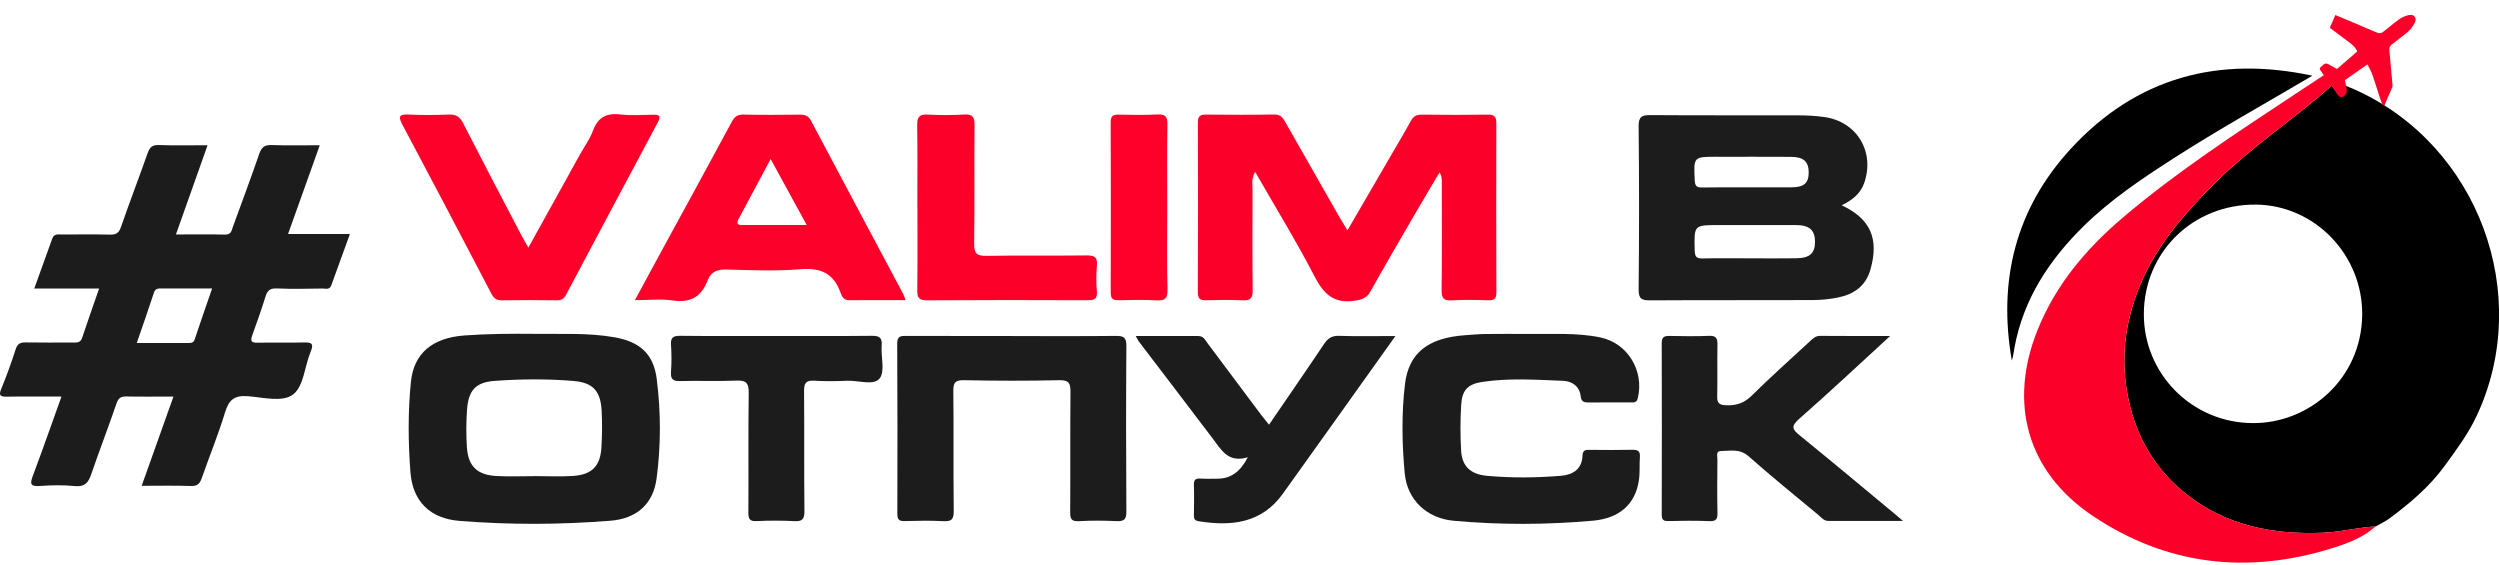 <svg width="482" height="109" viewBox="0 0 482 109" fill="none" xmlns="http://www.w3.org/2000/svg">
<path d="M241.983 33.109C241.228 34.492 241.5 35.567 241.494 36.593C241.464 43.006 241.445 49.413 241.518 55.826C241.536 57.329 241.234 58.005 239.561 57.909C237.231 57.77 234.888 57.836 232.551 57.891C231.446 57.915 230.932 57.655 230.939 56.399C230.987 45.464 230.993 34.528 230.951 23.593C230.951 22.337 231.446 22.083 232.545 22.095C236.917 22.131 241.294 22.155 245.666 22.077C246.898 22.053 247.345 22.717 247.846 23.605C251.222 29.57 254.627 35.524 258.027 41.478C258.54 42.378 259.084 43.254 259.784 44.419C262.477 39.782 265.044 35.367 267.604 30.959C269.077 28.417 270.593 25.899 272.006 23.321C272.507 22.409 273.105 22.089 274.131 22.101C278.352 22.155 282.579 22.167 286.8 22.101C288.086 22.077 288.497 22.475 288.491 23.756C288.461 34.613 288.467 45.476 288.503 56.333C288.503 57.474 288.189 57.945 286.969 57.897C284.632 57.812 282.289 57.77 279.959 57.909C278.37 58.005 277.924 57.535 277.942 55.928C278.032 48.99 277.984 42.052 277.984 35.114C277.984 34.534 277.984 33.954 277.549 33.224C275.931 35.959 274.295 38.689 272.7 41.442C269.862 46.327 267.006 51.2 264.259 56.134C263.558 57.396 262.755 57.722 261.33 57.957C257.2 58.633 255.213 56.731 253.414 53.241C249.935 46.496 245.938 40.023 241.971 33.109H241.983Z" fill="#FB012A"/>
<path d="M294.36 64.388C299.1 64.455 303.87 64.087 308.556 65.059C313.84 66.158 317.04 71.52 315.766 76.779C315.561 77.637 315.06 77.594 314.45 77.588C311.738 77.588 309.021 77.564 306.31 77.6C305.44 77.613 304.873 77.456 304.764 76.447C304.553 74.43 303.049 73.488 301.352 73.422C296.165 73.217 290.954 72.854 285.791 73.633C282.917 74.068 281.872 75.27 281.709 78.138C281.54 81.067 281.528 84.019 281.709 86.948C281.89 89.901 283.527 91.459 286.721 91.743C291.455 92.165 296.214 92.123 300.954 91.731C303.285 91.537 305.006 90.438 305.108 87.848C305.151 86.713 305.742 86.725 306.557 86.731C309.269 86.755 311.986 86.779 314.697 86.719C315.712 86.701 316.255 86.912 316.171 88.065C316.062 89.569 316.201 91.096 315.984 92.576C315.325 97.141 312.288 99.931 307.125 100.39C298.176 101.187 289.203 101.217 280.254 100.402C275.091 99.931 271.317 96.38 270.834 91.29C270.297 85.589 270.206 79.817 270.87 74.128C271.589 68.017 275.351 65.155 282.386 64.636C283.738 64.533 285.091 64.413 286.449 64.394C289.088 64.358 291.727 64.382 294.366 64.382L294.36 64.388Z" fill="#1C1C1C"/>
<path d="M195.197 64.794C201.833 64.794 208.475 64.836 215.112 64.763C216.627 64.745 217.177 65.041 217.165 66.714C217.086 77.348 217.098 87.987 217.165 98.627C217.177 100.155 216.706 100.541 215.257 100.475C212.847 100.36 210.426 100.342 208.017 100.481C206.525 100.565 206.32 99.998 206.332 98.687C206.386 90.994 206.314 83.295 206.386 75.602C206.404 73.936 206.132 73.254 204.212 73.302C198.107 73.447 191.99 73.429 185.88 73.302C184.128 73.266 183.784 73.797 183.802 75.445C183.893 83.138 183.79 90.837 183.881 98.53C183.899 100.149 183.434 100.565 181.87 100.481C179.388 100.342 176.894 100.396 174.407 100.463C173.314 100.493 173.006 100.137 173.006 99.056C173.036 88.114 173.048 77.178 172.981 66.237C172.975 64.709 173.76 64.763 174.817 64.769C181.604 64.788 188.398 64.782 195.185 64.782V64.8L195.197 64.794Z" fill="#1C1C1C"/>
<path d="M364.423 64.775C358.258 70.421 352.666 75.686 346.888 80.746C345.203 82.22 345.589 82.817 347.051 84.001C353.319 89.079 359.496 94.266 365.703 99.411C365.969 99.629 366.223 99.858 366.893 100.432C361.76 100.432 357.123 100.432 352.485 100.432C351.622 100.432 351.157 99.761 350.601 99.302C346.072 95.546 341.507 91.839 337.099 87.95C335.403 86.453 333.573 86.948 331.767 86.96C330.783 86.966 331.121 87.986 331.115 88.596C331.085 91.99 331.055 95.389 331.127 98.783C331.151 99.973 330.982 100.534 329.594 100.474C326.961 100.359 324.31 100.401 321.671 100.456C320.723 100.474 320.379 100.244 320.379 99.212C320.415 88.198 320.409 77.184 320.379 66.163C320.379 65.046 320.79 64.751 321.846 64.769C324.413 64.823 326.979 64.853 329.539 64.751C330.922 64.696 331.151 65.294 331.127 66.49C331.061 69.811 331.151 73.132 331.079 76.447C331.049 77.733 331.484 78.071 332.758 78.132C334.762 78.228 336.278 77.721 337.764 76.248C341.405 72.643 345.239 69.231 349.007 65.753C349.551 65.246 350.058 64.744 350.933 64.757C355.209 64.793 359.484 64.775 364.435 64.775H364.423Z" fill="#1C1C1C"/>
<path d="M101.867 47.747C105.339 41.473 108.582 35.621 111.824 29.77C112.664 28.255 113.726 26.823 114.312 25.223C115.272 22.615 116.921 21.739 119.626 22.065C121.709 22.313 123.841 22.144 125.954 22.113C127.101 22.095 127.482 22.361 126.86 23.526C120.936 34.613 115.037 45.724 109.137 56.828C108.757 57.547 108.292 57.921 107.386 57.903C103.841 57.843 100.297 57.843 96.758 57.903C95.689 57.921 95.194 57.493 94.717 56.581C89.071 45.772 83.401 34.969 77.671 24.203C76.844 22.645 76.693 21.974 78.83 22.083C81.385 22.216 83.957 22.198 86.517 22.083C87.924 22.023 88.655 22.512 89.295 23.762C92.996 31.002 96.782 38.2 100.55 45.404C100.895 46.056 101.275 46.69 101.873 47.747H101.867Z" fill="#FD012A"/>
<path d="M269.046 64.775C261.589 75.228 254.482 85.221 247.338 95.185C243.256 100.873 237.484 101.501 231.167 100.505C230.37 100.378 230.171 100.07 230.183 99.357C230.207 97.401 230.25 95.438 230.183 93.482C230.153 92.443 230.576 92.196 231.524 92.268C232.574 92.347 233.631 92.292 234.688 92.292C237.387 92.292 239.144 90.909 240.575 88.156C236.795 89.321 235.455 86.731 233.806 84.545C229.084 78.301 224.32 72.088 219.58 65.856C219.404 65.626 219.29 65.361 218.97 64.787C223.154 64.787 227.097 64.793 231.035 64.787C232.067 64.787 232.399 65.615 232.876 66.254C236.312 70.832 239.73 75.415 243.16 79.998C243.607 80.59 244.084 81.163 244.663 81.888C248.268 76.611 251.813 71.496 255.273 66.327C256.016 65.216 256.782 64.709 258.171 64.751C261.607 64.866 265.055 64.787 269.053 64.787L269.046 64.775Z" fill="#1C1C1C"/>
<path d="M149.721 64.775C155.832 64.775 161.943 64.811 168.054 64.744C169.479 64.726 170.113 65.034 169.986 66.61C169.817 68.778 170.674 71.598 169.6 72.957C168.446 74.406 165.505 73.319 163.35 73.409C161.242 73.5 159.117 73.536 157.015 73.397C155.391 73.289 155.005 73.868 155.023 75.426C155.101 83.119 155.005 90.812 155.095 98.505C155.113 100.105 154.685 100.564 153.115 100.474C150.705 100.341 148.284 100.359 145.875 100.468C144.552 100.528 144.28 100.075 144.286 98.825C144.341 91.132 144.244 83.439 144.353 75.746C144.377 73.862 143.876 73.295 141.98 73.379C138.363 73.536 134.74 73.367 131.123 73.47C129.716 73.506 129.269 73.09 129.371 71.689C129.492 69.962 129.486 68.216 129.371 66.49C129.275 65.064 129.8 64.726 131.171 64.744C137.354 64.817 143.544 64.775 149.727 64.775H149.721Z" fill="#1C1C1C"/>
<path d="M176.864 39.908C176.864 34.631 176.918 29.353 176.834 24.082C176.81 22.476 177.335 22.005 178.899 22.089C181.23 22.216 183.579 22.222 185.904 22.077C187.564 21.974 187.902 22.62 187.89 24.136C187.824 31.75 187.932 39.359 187.818 46.973C187.788 48.894 188.349 49.359 190.209 49.328C196.616 49.214 203.023 49.328 209.429 49.244C210.927 49.226 211.645 49.504 211.488 51.188C211.337 52.831 211.337 54.509 211.482 56.158C211.609 57.643 211.011 57.891 209.689 57.885C199.363 57.843 189.037 57.831 178.712 57.903C177.16 57.915 176.834 57.372 176.852 55.959C176.918 50.608 176.882 45.258 176.882 39.908H176.876H176.864Z" fill="#FD002A"/>
<path d="M225.044 40.234C225.044 45.433 224.96 50.632 225.092 55.831C225.135 57.595 224.561 58.005 222.925 57.909C220.521 57.776 218.1 57.818 215.697 57.885C214.531 57.921 214.139 57.571 214.145 56.369C214.181 45.445 214.181 34.522 214.139 23.598C214.139 22.373 214.561 22.071 215.709 22.101C218.19 22.167 220.684 22.185 223.166 22.071C224.64 22.004 225.098 22.463 225.074 23.955C224.99 29.377 225.044 34.806 225.044 40.228H225.056L225.044 40.234Z" fill="#FE002A"/>
<path d="M55.546 45.09C57.617 39.287 59.609 33.719 61.651 28.001C58.408 28.001 55.395 28.079 52.382 27.965C51.005 27.916 50.419 28.393 49.978 29.674C48.366 34.359 46.627 39.009 44.924 43.665C44.652 44.401 44.61 45.259 43.39 45.229C40.311 45.15 37.225 45.205 33.916 45.205C35.975 39.395 37.968 33.786 40.021 28.001C36.694 28.001 33.675 28.079 30.667 27.965C29.363 27.916 28.856 28.393 28.451 29.559C26.785 34.311 24.967 39.009 23.325 43.767C22.926 44.909 22.401 45.259 21.235 45.235C18.144 45.162 15.052 45.205 11.954 45.211C11.23 45.211 10.432 45.005 10.076 46.002C8.959 49.154 7.812 52.294 6.604 55.633H19.11C17.974 58.912 16.869 62.009 15.837 65.131C15.511 66.134 14.798 66.037 14.043 66.037C11.024 66.037 8.005 66.073 4.992 66.019C3.953 66.001 3.38 66.224 3.023 67.335C2.202 69.908 1.272 72.456 0.246 74.956C-0.274 76.218 0.01 76.496 1.29 76.478C4.738 76.417 8.186 76.459 11.851 76.459C9.974 81.695 8.216 86.719 6.344 91.7C5.789 93.174 5.747 93.826 7.649 93.699C9.901 93.542 12.19 93.482 14.43 93.717C16.35 93.916 17.032 93.065 17.582 91.453C19.14 86.9 20.885 82.413 22.437 77.86C22.793 76.822 23.216 76.417 24.303 76.441C27.244 76.502 30.184 76.459 33.445 76.459C31.374 82.274 29.387 87.842 27.316 93.663C30.692 93.663 33.765 93.591 36.833 93.699C38.052 93.741 38.523 93.252 38.886 92.214C40.377 87.957 42.092 83.772 43.402 79.467C44.133 77.069 45.214 76.194 47.78 76.387C50.757 76.61 54.543 77.637 56.578 76.001C58.577 74.388 58.74 70.584 59.893 67.818C60.612 66.097 59.917 65.995 58.505 66.031C55.564 66.103 52.617 66.007 49.676 66.073C48.505 66.097 48.215 65.802 48.626 64.672C49.525 62.203 50.395 59.721 51.174 57.215C51.53 56.068 52.001 55.548 53.342 55.609C56.276 55.748 59.223 55.663 62.164 55.627C62.78 55.621 63.541 55.941 63.873 54.999C65.02 51.792 66.198 48.604 67.466 45.114H55.528L55.546 45.09ZM37.551 65.415C37.322 66.103 36.857 66.128 36.337 66.128C33.107 66.14 29.876 66.128 26.368 66.128C27.527 62.758 28.644 59.606 29.677 56.43C29.973 55.524 30.589 55.621 31.259 55.621C34.345 55.621 37.424 55.621 40.896 55.621C39.719 59.051 38.602 62.215 37.545 65.409L37.551 65.415Z" fill="#1C1C1C"/>
<path d="M355.07 39.577C357.075 38.617 358.705 37.361 359.43 35.259C361.513 29.215 357.981 23.406 351.671 22.555C350.107 22.343 348.519 22.247 346.942 22.241C337.372 22.21 327.795 22.265 318.224 22.192C316.557 22.18 315.911 22.452 315.929 24.354C316.038 34.831 316.038 45.307 315.929 55.784C315.911 57.68 316.563 57.922 318.2 57.91C328.604 57.843 339.002 57.898 349.406 57.855C351.055 57.849 352.727 57.692 354.34 57.366C357.401 56.75 359.708 55.186 360.626 51.95C362.304 46.032 360.65 42.173 355.07 39.577V39.577ZM331.067 30.229C335.82 30.229 340.566 30.211 345.318 30.241C347.709 30.254 348.694 31.147 348.718 33.17C348.742 35.284 347.836 36.105 345.403 36.117C342.685 36.135 339.974 36.117 337.257 36.117C334.244 36.123 331.224 36.087 328.211 36.147C327.185 36.165 326.798 35.924 326.744 34.794C326.52 30.217 326.478 30.223 331.067 30.223V30.229ZM346.327 49.794C343.392 49.842 340.463 49.806 337.529 49.806C334.443 49.806 331.357 49.752 328.278 49.83C327.088 49.86 326.774 49.498 326.744 48.321C326.605 43.393 326.563 43.393 331.369 43.393C336.333 43.393 341.297 43.381 346.26 43.393C348.833 43.399 349.925 44.359 349.932 46.563C349.938 48.828 348.959 49.752 346.327 49.794V49.794Z" fill="#1C1C1C"/>
<path d="M126.624 73.084C126.008 68.235 123.369 65.892 118.484 65.029C113.406 64.129 108.261 64.443 103.14 64.364C98.612 64.322 94.089 64.346 89.572 64.672C83.328 65.125 79.772 68.144 79.222 73.651C78.642 79.442 78.691 85.257 79.132 91.042C79.56 96.646 82.887 99.967 88.564 100.426C98.273 101.205 108.001 101.169 117.711 100.396C122.699 99.997 125.929 97.232 126.588 92.262C127.433 85.903 127.433 79.448 126.618 73.084H126.624ZM115.96 86.205C115.755 89.853 114.148 91.519 110.477 91.761C108.001 91.924 105.507 91.791 103.02 91.791V91.803C100.61 91.803 98.195 91.906 95.792 91.779C92.011 91.586 90.26 89.919 90.019 86.224C89.862 83.826 89.874 81.399 90.043 79.002C90.303 75.312 91.679 73.712 95.296 73.44C100.405 73.066 105.55 73.023 110.658 73.458C114.384 73.778 115.797 75.457 115.996 79.201C116.117 81.526 116.093 83.875 115.96 86.199V86.205Z" fill="#1C1C1C"/>
<path d="M174.177 56.755C168.235 45.596 162.281 34.443 156.363 23.272C155.85 22.3 155.186 22.095 154.189 22.107C150.572 22.149 146.955 22.167 143.338 22.095C142.203 22.071 141.648 22.451 141.098 23.466C136.358 32.282 131.539 41.056 126.751 49.847C125.362 52.402 123.985 54.962 122.409 57.867C125.108 57.867 127.457 57.595 129.704 57.933C133.127 58.446 135.247 57.208 136.43 54.056C137.077 52.335 138.339 51.919 140.138 51.967C144.884 52.094 149.655 52.293 154.371 51.907C158.205 51.593 160.687 52.685 162.015 56.321C162.281 57.039 162.571 57.885 163.676 57.879C167.251 57.848 170.825 57.867 174.599 57.867C174.376 57.293 174.297 57.015 174.165 56.761L174.177 56.755ZM143.043 43.392C142.179 43.392 141.968 43.036 142.372 42.281C144.377 38.532 146.382 34.782 148.58 30.657C150.995 35.078 153.169 39.057 155.536 43.386C151.104 43.386 147.07 43.386 143.043 43.386V43.392Z" fill="#FC012A"/>
<path d="M450.206 16.264C450.86 15.802 453.769 17.158 454.298 17.398C477.824 28.136 488.455 56.808 477.506 80.172C475.888 83.625 473.625 86.678 471.356 89.787C468.343 93.908 464.662 96.998 460.699 99.944C459.875 100.557 458.918 100.99 458.02 101.507C454.645 101.666 451.366 102.561 447.977 102.709C438.348 103.126 429.263 101.385 421.578 95.312C416.536 91.332 412.94 86.098 411.092 79.81C408.379 70.588 409.391 61.676 413.465 53.093C416.754 46.163 421.796 40.53 427.185 35.163C434.005 28.373 442.092 23.12 449.271 16.77C449.5 16.567 449.74 16.363 450.099 16.541C450.113 16.715 450.102 16.903 450.154 17.077C450.379 17.835 450.273 16.936 451.315 17.121C452.117 17.262 451.751 18.345 452.054 17.398C452.091 17.28 451.825 17.236 451.869 17.121L450.206 16.264ZM434.323 81.57C445.164 81.658 455.24 73.083 455.429 60.826C455.606 49.146 446.24 39.506 434.859 39.447C422.79 39.384 413.376 48.599 413.332 60.519C413.287 72.118 422.676 81.533 434.323 81.57Z" fill="black"/>
<path d="M451.5 16.818C451.455 16.933 451.271 16.8 451.869 17.073C450.901 17.354 451.563 16.774 450.76 16.634C449.714 16.449 450.379 17.831 450.154 17.073C450.102 16.903 450.113 16.711 450.098 16.537C449.74 16.36 449.5 16.567 449.27 16.767C442.092 23.117 434.005 28.369 427.185 35.159C421.796 40.526 416.754 46.159 413.465 53.09C409.391 61.673 408.375 70.585 411.092 79.807C412.943 86.094 416.54 91.328 421.578 95.309C429.262 101.382 438.352 103.123 447.977 102.705C451.363 102.557 454.645 101.663 458.02 101.504C455.661 103.578 452.786 104.698 449.877 105.618C433.458 110.793 417.797 109.067 403.459 99.449C390.832 90.981 387.165 77.722 392.847 63.61C396.354 54.898 402.191 47.967 409.273 41.957C419.623 33.171 430.963 25.771 442.255 18.301C444.454 16.844 446.661 15.395 449.097 13.787C448.546 13.543 448.202 13.377 447.847 13.24C446.879 12.863 447.698 13.736 448.282 13.422C448.541 13.282 448.251 12.926 448.543 12.937" fill="#FB012A"/>
<path d="M445.822 14.597C436.763 19.956 427.614 25.013 418.825 30.679C412.829 34.542 406.9 38.523 401.788 43.538C395.117 50.077 390.127 57.625 388.393 67.006C388.238 67.849 388.157 68.71 387.883 69.516C385.181 54.128 388.6 40.26 399.245 28.687C411.89 14.937 427.714 10.712 445.822 14.597Z" fill="black"/>
<path d="M449.208 5.317L450.244 2.917C450.349 2.946 450.454 2.974 450.549 3.018C451.587 3.445 452.627 3.885 453.652 4.315C455.126 4.942 456.599 5.569 458.074 6.208C458.372 6.335 458.676 6.436 459.01 6.37C459.26 6.321 459.463 6.157 459.654 5.995C460.37 5.42 461.083 4.832 461.813 4.266C462.276 3.914 462.736 3.551 463.268 3.297C463.697 3.088 464.15 2.937 464.622 2.881C464.865 2.857 465.091 2.875 465.301 2.995C465.665 3.208 465.816 3.6 465.694 4.046C465.576 4.453 465.347 4.796 465.129 5.137C464.797 5.649 464.361 6.07 463.879 6.451C462.958 7.178 462.046 7.892 461.109 8.598C460.765 8.864 460.626 9.165 460.664 9.604C460.885 11.917 461.093 14.22 461.29 16.538C461.304 16.609 461.285 16.7 461.249 16.769C460.756 17.908 460.266 19.06 459.773 20.199C459.722 20.32 459.663 20.332 459.556 20.291C459.408 20.234 459.301 20.131 459.249 19.992C459.152 19.751 459.052 19.498 458.979 19.252C458.444 17.608 457.933 15.96 457.365 14.336C457.168 13.78 456.855 13.258 456.598 12.714C456.553 12.611 456.499 12.523 456.44 12.41C456.397 12.443 456.351 12.465 456.32 12.496C454.951 13.461 453.579 14.414 452.21 15.379C452.122 15.434 452.108 15.486 452.129 15.593C452.221 16.059 452.325 16.522 452.419 17C452.513 17.477 452.477 17.919 452.159 18.316C451.999 18.509 451.803 18.647 451.556 18.708C451.436 18.732 451.308 18.708 451.189 18.669C450.989 18.597 450.837 18.453 450.701 18.269C449.654 16.789 448.606 15.309 447.559 13.829C447.474 13.71 447.386 13.578 447.31 13.444C447.227 13.274 447.241 13.098 447.389 12.97C447.587 12.781 447.785 12.594 448 12.427C448.289 12.196 448.599 12.197 448.92 12.382C449.434 12.665 449.948 12.948 450.45 13.233C450.533 13.279 450.595 13.279 450.669 13.215C451.905 12.14 453.141 11.065 454.389 9.987C454.475 9.92 454.465 9.873 454.423 9.782C454.095 9.127 453.579 8.646 453.013 8.224C451.777 7.29 450.528 6.359 449.294 5.436C449.263 5.405 449.222 5.388 449.191 5.357L449.208 5.317Z" fill="#FB012A"/>
</svg>
